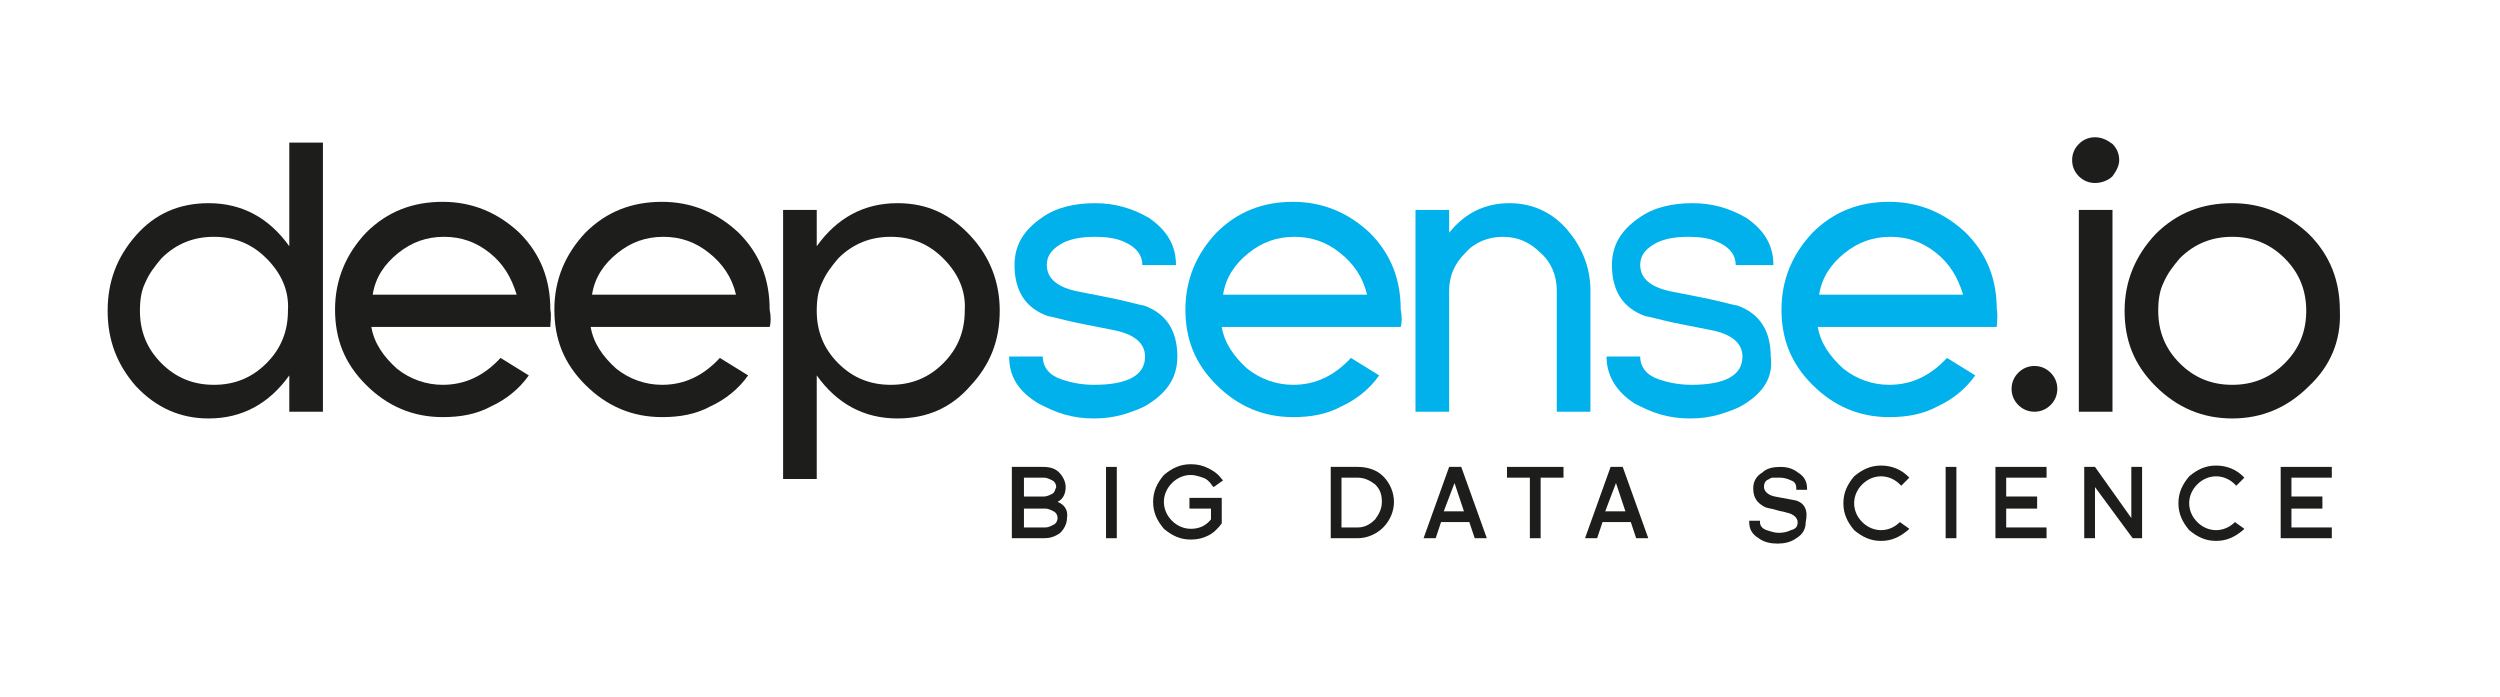 <?xml version="1.0" encoding="utf-8"?>
<!-- Generator: Adobe Illustrator 20.0.0, SVG Export Plug-In . SVG Version: 6.00 Build 0)  -->
<svg version="1.1" id="Warstwa_1" xmlns="http://www.w3.org/2000/svg" xmlns:xlink="http://www.w3.org/1999/xlink" x="0px" y="0px"
	 viewBox="0 0 185.8 51.8" style="enable-background:new 0 0 185.8 51.8;" xml:space="preserve">
<style type="text/css">
	.st0{fill:#1D1D1B;}
	.st1{fill:#00B1EB;}
</style>
<g>
	<g>
		<path class="st0" d="M78.6,37.3c0.4-0.2,0.6-0.6,0.6-1.1c0-0.4-0.2-0.8-0.5-1.1c-0.3-0.3-0.7-0.4-1.2-0.4h-2.3V40h2.4
			c0.4,0,0.8-0.1,1.2-0.4c0.3-0.3,0.5-0.7,0.5-1.1C79.4,37.9,79.1,37.5,78.6,37.3z M78.2,36.7c-0.2,0.1-0.4,0.2-0.6,0.2h-1.5v-1.4
			h1.5c0.2,0,0.4,0.1,0.6,0.2c0.2,0.1,0.3,0.3,0.3,0.5C78.4,36.4,78.4,36.6,78.2,36.7z M78.3,39c-0.2,0.1-0.4,0.2-0.6,0.2h-1.6v-1.4
			h1.6c0.2,0,0.4,0.1,0.6,0.2c0.2,0.1,0.3,0.3,0.3,0.5C78.6,38.7,78.5,38.9,78.3,39z"/>
		<rect x="82.2" y="34.7" class="st0" width="0.8" height="5.3"/>
		<path class="st0" d="M88.4,37.8H90v0.8c-0.4,0.5-0.9,0.7-1.5,0.7c-0.5,0-1-0.2-1.4-0.6c-0.4-0.4-0.6-0.9-0.6-1.4
			c0-0.5,0.2-1,0.6-1.4c0.4-0.4,0.9-0.6,1.4-0.6c0.3,0,0.6,0.1,0.9,0.2c0.3,0.1,0.5,0.3,0.7,0.6l0.1,0.1l0.7-0.5l-0.1-0.1
			c-0.3-0.4-0.6-0.6-1-0.8c-0.4-0.2-0.8-0.3-1.3-0.3c-0.8,0-1.4,0.3-2,0.8c-0.5,0.6-0.8,1.2-0.8,2c0,0.8,0.3,1.4,0.8,2
			c0.6,0.5,1.2,0.8,2,0.8c0.5,0,0.9-0.1,1.3-0.3c0.4-0.2,0.7-0.5,1-0.9l0,0v-1.9h-2.4V37.8z"/>
		<path class="st0" d="M100.9,34.7h-2V40h2c0.7,0,1.4-0.3,1.9-0.8c0.5-0.5,0.8-1.2,0.8-1.9c0-0.7-0.3-1.4-0.8-1.9
			C102.3,34.9,101.6,34.7,100.9,34.7z M100.9,39.2h-1.2v-3.7h1.2c0.5,0,0.9,0.2,1.3,0.5c0.4,0.4,0.5,0.8,0.5,1.3
			c0,0.5-0.2,0.9-0.5,1.3C101.8,39,101.4,39.2,100.9,39.2z"/>
		<path class="st0" d="M107.7,34.7l-1.9,5.3h0.9l0.4-1.2h2.1l0.4,1.2h0.9l-1.9-5.3H107.7z M108.8,38h-1.5l0.8-2.1L108.8,38z"/>
		<polygon class="st0" points="112,35.5 113.7,35.5 113.7,40 114.5,40 114.5,35.5 116.2,35.5 116.2,34.7 112,34.7 		"/>
		<path class="st0" d="M119.7,34.7l-1.9,5.3h0.9l0.4-1.2h2.1l0.4,1.2h0.9l-1.9-5.3H119.7z M120.8,38h-1.5l0.8-2.1L120.8,38z"/>
		<path class="st0" d="M133.5,37.2l-1.6-0.3c-0.5-0.1-0.8-0.4-0.8-0.7c0-0.3,0.1-0.5,0.4-0.6c0.1-0.1,0.2-0.1,0.4-0.1
			c0.1,0,0.3,0,0.4,0c0.3,0,0.6,0.1,0.8,0.2c0.3,0.1,0.4,0.3,0.4,0.6v0.1h0.8v-0.1c0-0.5-0.2-0.9-0.7-1.2c-0.4-0.3-0.8-0.4-1.3-0.4
			c-0.5,0-1,0.1-1.3,0.4c-0.5,0.3-0.7,0.7-0.7,1.2c0,0.7,0.3,1.1,0.9,1.4c0.3,0.1,0.5,0.1,0.8,0.2c0.3,0.1,0.5,0.1,0.8,0.2
			c0.5,0.1,0.8,0.4,0.8,0.7c0,0.3-0.1,0.5-0.5,0.6c-0.2,0.1-0.5,0.2-0.9,0.2c-0.3,0-0.6-0.1-0.9-0.2c-0.3-0.1-0.5-0.3-0.5-0.6v-0.1
			h-0.8v0.1c0,0.5,0.2,0.9,0.7,1.2c0.4,0.3,0.9,0.4,1.4,0.4c0.5,0,1-0.1,1.4-0.4c0.5-0.3,0.7-0.7,0.7-1.2
			C134.4,37.9,134.1,37.4,133.5,37.2z"/>
		<path class="st0" d="M141.2,38.8c-0.4,0.4-0.9,0.6-1.4,0.6c-0.5,0-1-0.2-1.4-0.6c-0.4-0.4-0.6-0.9-0.6-1.4c0-0.5,0.2-1,0.6-1.4
			c0.4-0.4,0.9-0.6,1.4-0.6c0.5,0,1,0.2,1.4,0.6l0.1,0.1l0.6-0.6l-0.1-0.1c-0.5-0.5-1.2-0.8-2-0.8c-0.8,0-1.4,0.3-2,0.8
			c-0.5,0.6-0.8,1.2-0.8,2c0,0.8,0.3,1.4,0.8,2c0.6,0.5,1.2,0.8,2,0.8c0.8,0,1.4-0.3,2-0.8l0.1-0.1L141.2,38.8L141.2,38.8z"/>
		<rect x="144.6" y="34.7" class="st0" width="0.8" height="5.3"/>
		<polygon class="st0" points="148.3,40 152.1,40 152.1,39.2 149.1,39.2 149.1,37.8 151.4,37.8 151.4,36.9 149.1,36.9 149.1,35.5 
			152.1,35.5 152.1,34.7 148.3,34.7 		"/>
		<polygon class="st0" points="158.4,38.5 155.7,34.7 154.9,34.7 154.9,40 155.7,40 155.7,36.2 158.5,40 159.2,40 159.2,34.7 
			158.4,34.7 		"/>
		<path class="st0" d="M166.1,38.8c-0.4,0.4-0.9,0.6-1.4,0.6c-0.5,0-1-0.2-1.4-0.6c-0.4-0.4-0.6-0.9-0.6-1.4c0-0.5,0.2-1,0.6-1.4
			c0.4-0.4,0.9-0.6,1.4-0.6c0.5,0,1,0.2,1.4,0.6l0.1,0.1l0.6-0.6l-0.1-0.1c-0.5-0.5-1.2-0.8-2-0.8c-0.8,0-1.4,0.3-2,0.8
			c-0.5,0.6-0.8,1.2-0.8,2c0,0.8,0.3,1.4,0.8,2c0.6,0.5,1.2,0.8,2,0.8c0.8,0,1.4-0.3,2-0.8l0.1-0.1L166.1,38.8L166.1,38.8z"/>
		<polygon class="st0" points="173.3,35.5 173.3,34.7 169.5,34.7 169.5,40 173.3,40 173.3,39.2 170.3,39.2 170.3,37.8 172.6,37.8 
			172.6,36.9 170.3,36.9 170.3,35.5 		"/>
	</g>
	<g>
		<path class="st0" d="M21.5,30.6v-2.7c-1.5,2.1-3.5,3.2-6,3.2c-2.1,0-3.9-0.8-5.4-2.4C8.7,27.1,8,25.3,8,23.1c0-2.2,0.7-4,2.1-5.6
			c1.4-1.6,3.2-2.4,5.4-2.4c2.5,0,4.5,1.1,6,3.2v-7.7H24v20H21.5z M19.8,19.2c-1.1-1.1-2.4-1.6-3.9-1.6c-1.5,0-2.8,0.5-3.9,1.6
			c-0.5,0.6-0.9,1.1-1.2,1.8c-0.3,0.6-0.4,1.3-0.4,2.1c0,1.5,0.5,2.8,1.6,3.9c1.1,1.1,2.4,1.6,3.9,1.6c1.5,0,2.8-0.5,3.9-1.6
			c1.1-1.1,1.6-2.4,1.6-3.9C21.5,21.6,20.9,20.3,19.8,19.2z"/>
		<path class="st0" d="M40.9,24.3H27.6c0.2,1.2,0.9,2.2,1.9,3.1c1,0.8,2.2,1.2,3.4,1.2c1.7,0,3.1-0.7,4.3-2l2.1,1.3
			c-0.7,1-1.7,1.8-2.8,2.3c-1.1,0.6-2.3,0.8-3.6,0.8c-2.2,0-4.1-0.8-5.7-2.4c-1.6-1.6-2.3-3.4-2.3-5.6c0-2.2,0.8-4.1,2.3-5.7
			c1.6-1.6,3.5-2.3,5.7-2.3c2.2,0,4.1,0.8,5.7,2.3c1.6,1.6,2.3,3.5,2.3,5.7C41,23.5,40.9,24,40.9,24.3z M36.4,18.8
			c-1-0.8-2.1-1.2-3.4-1.2c-1.3,0-2.4,0.4-3.4,1.2c-1,0.8-1.7,1.8-1.9,3.1h10.7C38,20.6,37.4,19.6,36.4,18.8z"/>
		<path class="st0" d="M57.2,24.3H43.9c0.2,1.2,0.9,2.2,1.9,3.1c1,0.8,2.2,1.2,3.4,1.2c1.7,0,3.1-0.7,4.3-2l2.1,1.3
			c-0.7,1-1.7,1.8-2.8,2.3c-1.1,0.6-2.3,0.8-3.6,0.8c-2.2,0-4.1-0.8-5.7-2.4c-1.6-1.6-2.3-3.4-2.3-5.6c0-2.2,0.8-4.1,2.3-5.7
			c1.6-1.6,3.5-2.3,5.7-2.3c2.2,0,4.1,0.8,5.7,2.3c1.6,1.6,2.3,3.5,2.3,5.7C57.3,23.5,57.3,24,57.2,24.3z M52.7,18.8
			c-1-0.8-2.1-1.2-3.4-1.2c-1.3,0-2.4,0.4-3.4,1.2c-1,0.8-1.7,1.8-1.9,3.1h10.7C54.4,20.6,53.7,19.6,52.7,18.8z"/>
		<path class="st0" d="M72.1,28.7c-1.4,1.6-3.2,2.4-5.4,2.4c-2.5,0-4.5-1.1-6-3.2v7.7h-2.5v-20h2.5v2.7c1.5-2.1,3.5-3.2,6-3.2
			c2.2,0,3.9,0.8,5.4,2.4c1.5,1.6,2.2,3.5,2.2,5.6C74.3,25.3,73.6,27.1,72.1,28.7z M70.1,19.2c-1.1-1.1-2.4-1.6-3.9-1.6
			c-1.5,0-2.8,0.5-3.9,1.6c-0.5,0.6-0.9,1.1-1.2,1.8c-0.3,0.6-0.4,1.3-0.4,2.1c0,1.5,0.5,2.8,1.6,3.9c1.1,1.1,2.4,1.6,3.9,1.6
			c1.5,0,2.8-0.5,3.9-1.6c1.1-1.1,1.6-2.4,1.6-3.9C71.8,21.6,71.2,20.3,70.1,19.2z"/>
		<path class="st0" d="M152.4,30.1c-0.3,0.3-0.7,0.5-1.2,0.5c-0.5,0-0.9-0.2-1.2-0.5c-0.3-0.3-0.5-0.7-0.5-1.2
			c0-0.5,0.2-0.9,0.5-1.2c0.3-0.3,0.7-0.5,1.2-0.5c0.5,0,0.9,0.2,1.2,0.5c0.3,0.3,0.5,0.7,0.5,1.2C152.9,29.4,152.7,29.8,152.4,30.1
			z"/>
		<path class="st0" d="M157,13.1c-0.3,0.3-0.8,0.5-1.3,0.5c-0.5,0-0.9-0.2-1.2-0.5c-0.3-0.3-0.5-0.7-0.5-1.2c0-0.5,0.2-0.9,0.5-1.2
			c0.3-0.3,0.7-0.5,1.2-0.5c0.5,0,0.9,0.2,1.3,0.5c0.3,0.3,0.5,0.7,0.5,1.2C157.5,12.3,157.3,12.7,157,13.1z M154.5,30.6v-15h2.5v15
			H154.5z"/>
		<path class="st0" d="M171.6,28.7c-1.6,1.6-3.5,2.4-5.7,2.4c-2.2,0-4.1-0.8-5.7-2.4c-1.6-1.6-2.3-3.4-2.3-5.6
			c0-2.2,0.8-4.1,2.3-5.7c1.6-1.6,3.5-2.3,5.7-2.3c2.2,0,4.1,0.8,5.7,2.3c1.6,1.6,2.3,3.5,2.3,5.7C174,25.3,173.2,27.2,171.6,28.7z
			 M169.8,19.2c-1.1-1.1-2.4-1.6-3.9-1.6c-1.5,0-2.8,0.5-3.9,1.6c-0.5,0.6-0.9,1.1-1.2,1.8c-0.3,0.6-0.4,1.3-0.4,2.1
			c0,1.5,0.5,2.8,1.6,3.9c1.1,1.1,2.4,1.6,3.9,1.6c1.5,0,2.8-0.5,3.9-1.6c1.1-1.1,1.6-2.4,1.6-3.9C171.4,21.6,170.9,20.3,169.8,19.2
			z"/>
	</g>
	<g>
		<path class="st1" d="M85.4,30c-0.6,0.4-1.3,0.6-1.9,0.8c-0.7,0.2-1.4,0.3-2.2,0.3c-0.8,0-1.5-0.1-2.2-0.3
			c-0.7-0.2-1.3-0.5-1.9-0.8C75.7,29.1,75,28,75,26.5h2.5c0,0.8,0.5,1.4,1.4,1.7c0.6,0.2,1.4,0.4,2.4,0.4c2.5,0,3.8-0.7,3.8-2.1
			c0-1-0.8-1.7-2.5-2c-1.5-0.3-2.6-0.5-3.4-0.7c-0.8-0.2-1.2-0.3-1.3-0.3c-1.7-0.6-2.5-1.9-2.5-3.8c0-1.5,0.7-2.6,2-3.5
			c1.1-0.8,2.5-1.1,4-1.1c1.5,0,2.8,0.4,4,1.1c1.3,0.9,2,2,2,3.5h-2.5c0-0.7-0.4-1.3-1.3-1.7c-0.6-0.3-1.4-0.4-2.2-0.4
			c-0.9,0-1.6,0.1-2.3,0.4c-0.8,0.4-1.3,0.9-1.3,1.7c0,1,0.8,1.7,2.5,2c1.5,0.3,2.6,0.5,3.4,0.7c0.8,0.2,1.2,0.3,1.3,0.3
			c1.7,0.6,2.5,1.9,2.5,3.8C87.5,28,86.8,29.1,85.4,30z"/>
		<path class="st1" d="M104.1,24.3H90.8c0.2,1.2,0.9,2.2,1.9,3.1c1,0.8,2.2,1.2,3.4,1.2c1.7,0,3.1-0.7,4.3-2l2.1,1.3
			c-0.7,1-1.7,1.8-2.8,2.3c-1.1,0.6-2.3,0.8-3.6,0.8c-2.2,0-4.1-0.8-5.7-2.4c-1.6-1.6-2.3-3.4-2.3-5.6c0-2.2,0.8-4.1,2.3-5.7
			c1.6-1.6,3.5-2.3,5.7-2.3c2.2,0,4.1,0.8,5.7,2.3c1.6,1.6,2.3,3.5,2.3,5.7C104.2,23.5,104.2,24,104.1,24.3z M99.6,18.8
			c-1-0.8-2.1-1.2-3.4-1.2c-1.3,0-2.4,0.4-3.4,1.2c-1,0.8-1.7,1.8-1.9,3.1h10.7C101.3,20.6,100.6,19.6,99.6,18.8z"/>
		<path class="st1" d="M115.7,30.6v-9c0-1.1-0.4-2.1-1.2-2.8c-0.8-0.8-1.7-1.2-2.8-1.2c-1.1,0-2.1,0.4-2.8,1.2
			c-0.8,0.8-1.2,1.7-1.2,2.8v9h-2.5v-15h2.5v1.7c1.2-1.5,2.7-2.2,4.5-2.2c1.7,0,3.2,0.7,4.3,2c1.1,1.3,1.7,2.8,1.7,4.5v9H115.7z"/>
		<path class="st1" d="M129.7,30c-0.6,0.4-1.3,0.6-1.9,0.8c-0.7,0.2-1.4,0.3-2.2,0.3s-1.5-0.1-2.2-0.3c-0.7-0.2-1.3-0.5-1.9-0.8
			c-1.4-0.9-2.1-2.1-2.1-3.5h2.5c0,0.8,0.5,1.4,1.4,1.7c0.6,0.2,1.4,0.4,2.4,0.4c2.5,0,3.8-0.7,3.8-2.1c0-1-0.8-1.7-2.5-2
			c-1.5-0.3-2.6-0.5-3.4-0.7c-0.8-0.2-1.2-0.3-1.3-0.3c-1.7-0.6-2.5-1.9-2.5-3.8c0-1.5,0.7-2.6,2-3.5c1.1-0.8,2.5-1.1,4-1.1
			c1.5,0,2.8,0.4,4,1.1c1.3,0.9,2,2,2,3.5H129c0-0.7-0.4-1.3-1.3-1.7c-0.6-0.3-1.4-0.4-2.2-0.4c-0.9,0-1.6,0.1-2.3,0.4
			c-0.8,0.4-1.3,0.9-1.3,1.7c0,1,0.8,1.7,2.5,2c1.5,0.3,2.6,0.5,3.4,0.7c0.8,0.2,1.2,0.3,1.3,0.3c1.7,0.6,2.5,1.9,2.5,3.8
			C131.8,28,131.1,29.1,129.7,30z"/>
		<path class="st1" d="M148.4,24.3h-13.3c0.2,1.2,0.9,2.2,1.9,3.1c1,0.8,2.2,1.2,3.4,1.2c1.7,0,3.1-0.7,4.3-2l2.1,1.3
			c-0.7,1-1.7,1.8-2.8,2.3c-1.1,0.6-2.3,0.8-3.6,0.8c-2.2,0-4.1-0.8-5.7-2.4c-1.6-1.6-2.3-3.4-2.3-5.6c0-2.2,0.8-4.1,2.3-5.7
			c1.6-1.6,3.5-2.3,5.7-2.3c2.2,0,4.1,0.8,5.7,2.3c1.6,1.6,2.3,3.5,2.3,5.7C148.5,23.5,148.4,24,148.4,24.3z M143.9,18.8
			c-1-0.8-2.1-1.2-3.4-1.2c-1.3,0-2.4,0.4-3.4,1.2c-1,0.8-1.7,1.8-1.9,3.1h10.7C145.5,20.6,144.9,19.6,143.9,18.8z"/>
	</g>
</g>
</svg>
